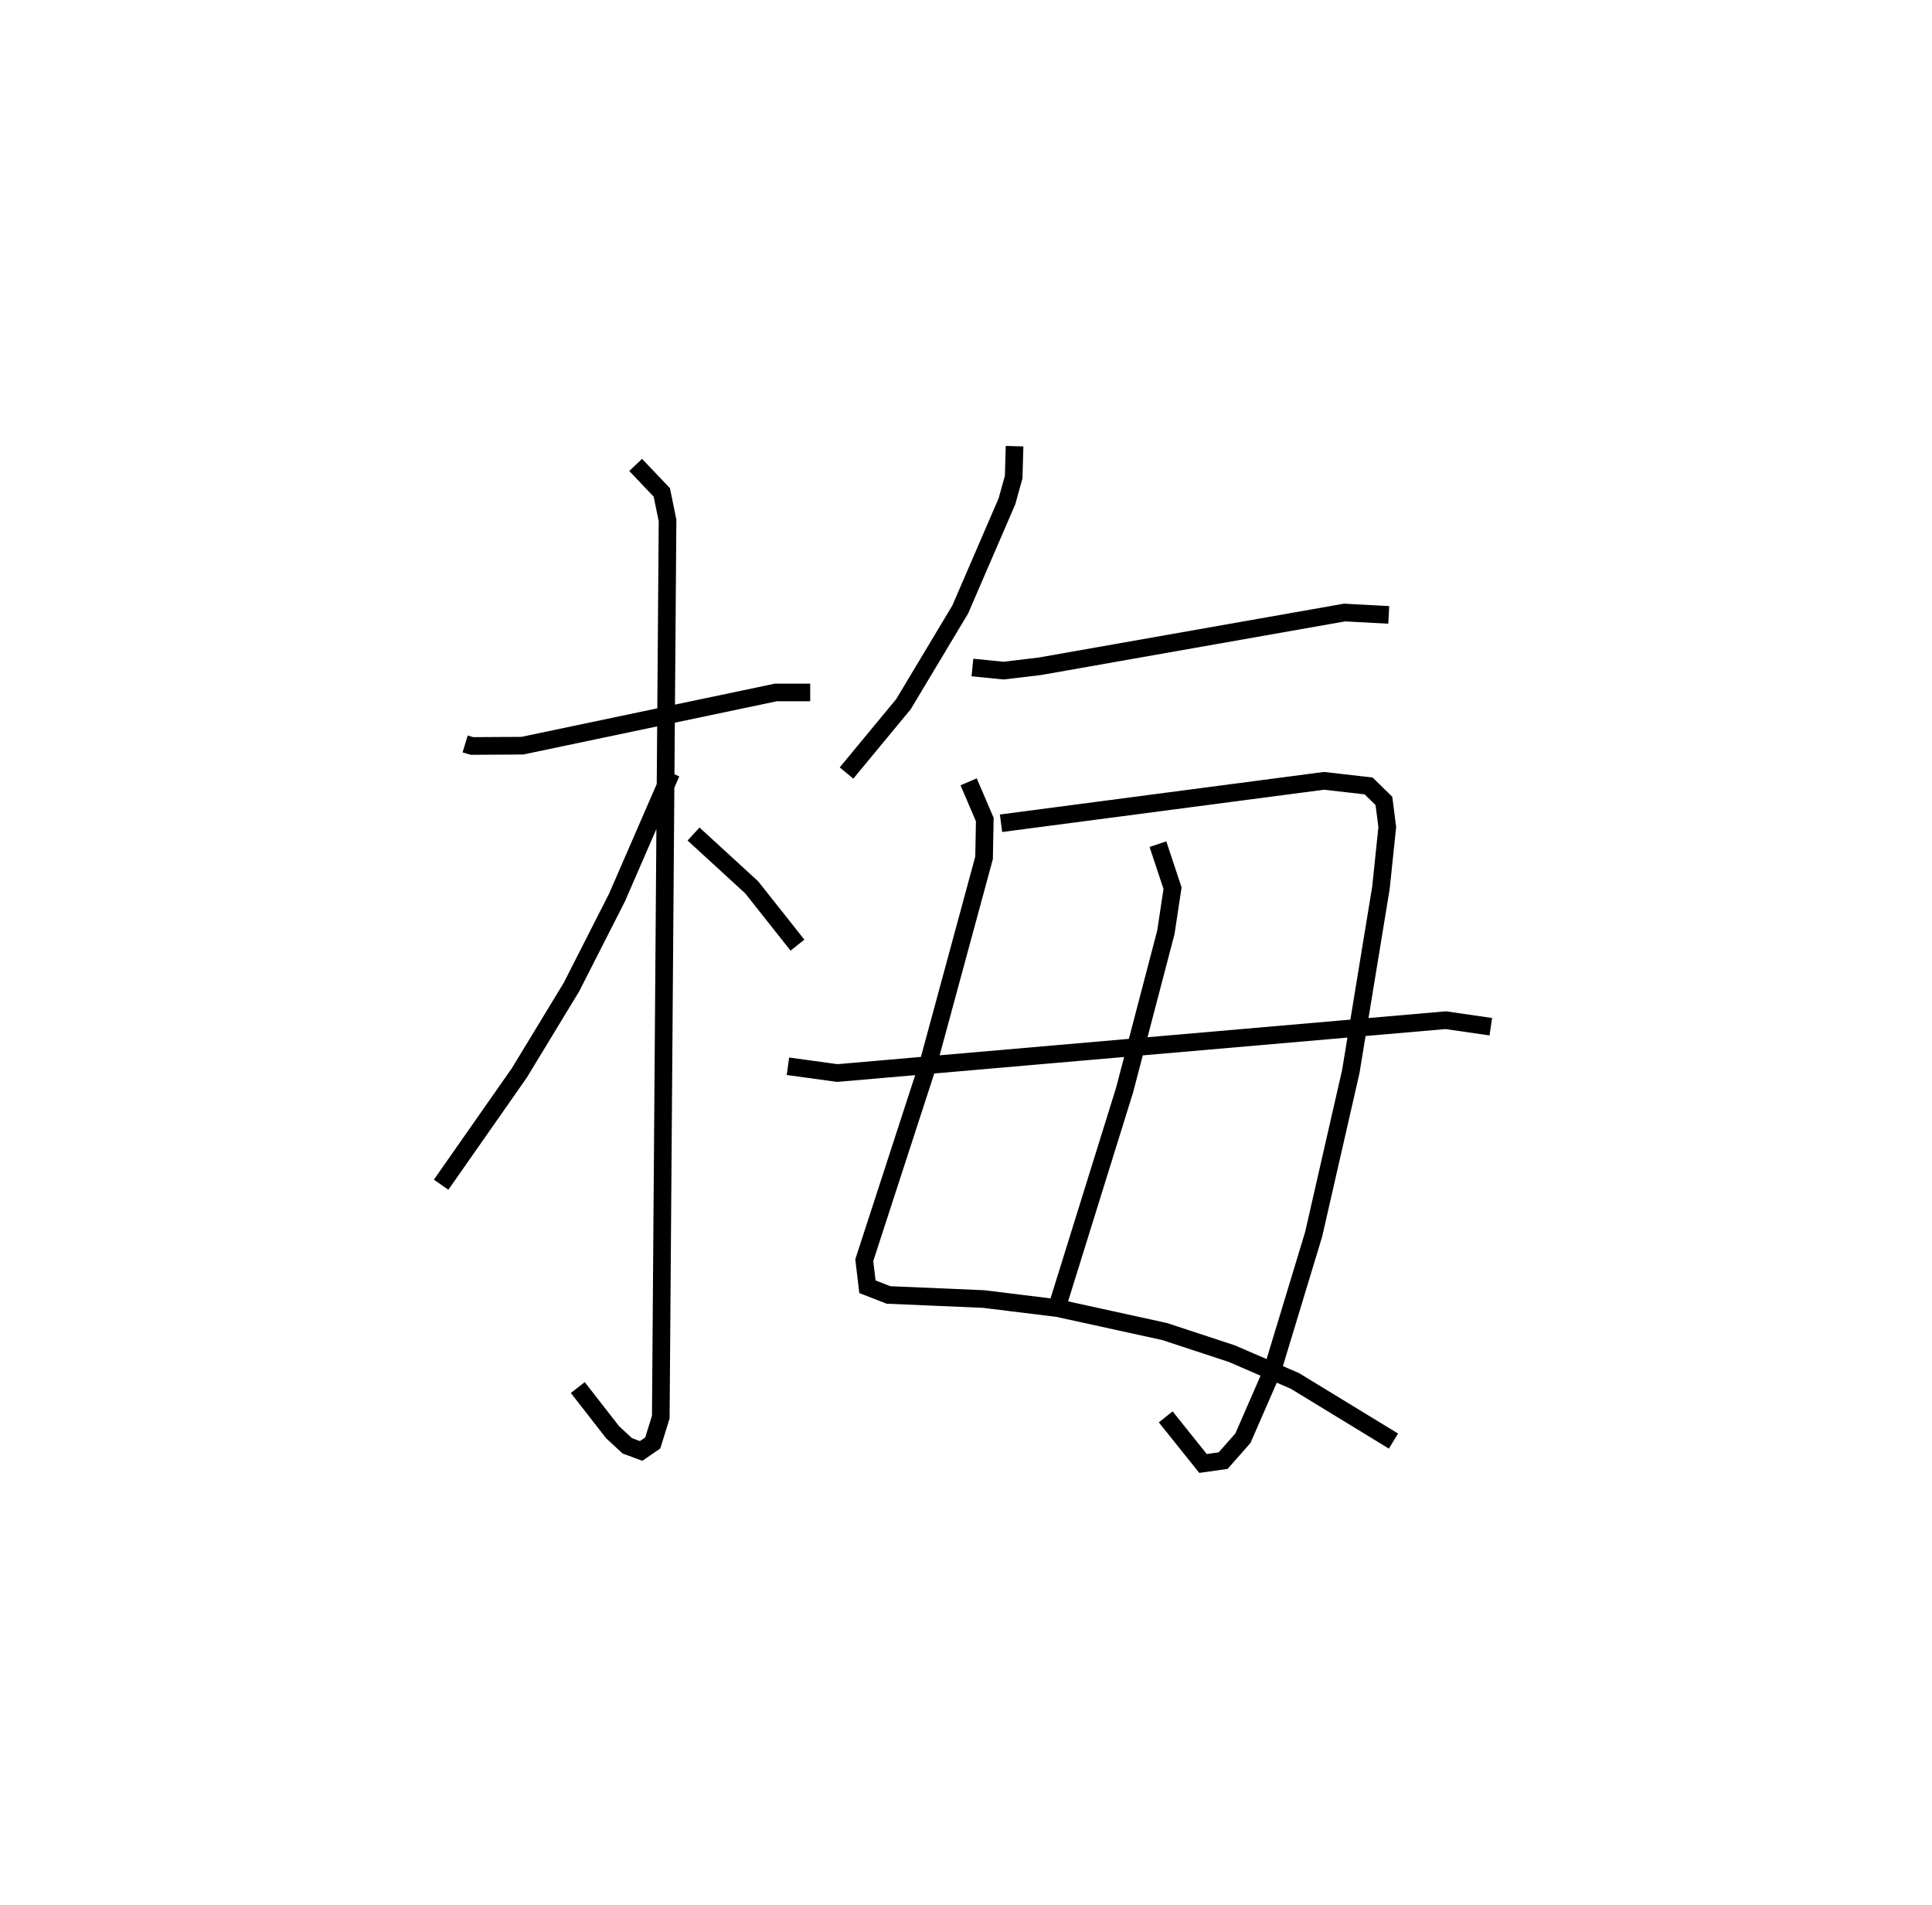 <?xml version="1.0" encoding="utf-8" ?>
<svg baseProfile="full" height="107.941" version="1.1" width="109.493" xmlns="http://www.w3.org/2000/svg" xmlns:ev="http://www.w3.org/2001/xml-events" xmlns:xlink="http://www.w3.org/1999/xlink"><defs /><rect fill="white" height="107.941" width="109.493" x="0" y="0" /><path d="M25,25 m0.0,0.0 m1.362,17.16 l0.381,0.116 2.859,-0.016 l14.373,-3.018 1.942,-3.7991169392626034e-05 m-9.892,-12.894 l1.482,1.559 0.325,1.585 l-0.383,50.818 -0.454,1.464 l-0.66,0.454 -0.785,-0.291 l-0.832,-0.77 -1.973,-2.532 m5.294,-34.835 l-3.075,7.073 -2.58,5.072 l-2.956,4.865 -4.428,6.33 m14.305,-19.874 l3.293,3.018 2.597,3.279 m12.304,-28.277 l-0.05,1.75 -0.38,1.37 l-2.65,6.136 -3.214,5.361 l-3.23,3.906 m7.136,-5.98 l1.762,0.176 2.056,-0.245 l17.272,-3.047 2.504,0.135 m-23.809,9.459 l0.916,2.14 -0.042,2.17 l-3.149,11.608 -3.64,11.192 l0.18,1.506 1.195,0.465 l5.38,0.23 4.207,0.516 l6.056,1.326 3.808,1.252 l3.578,1.546 5.588,3.41 m-22.241,-35.013 l18.304,-2.404 2.528,0.289 l0.867,0.85 0.191,1.479 l-0.359,3.439 -1.709,10.421 l-2.107,9.228 -2.351,7.752 l-1.656,3.798 -1.12,1.269 l-1.14,0.162 -2.115,-2.641 m-0.441,-32.456 l0.828,2.495 -0.378,2.5 l-2.342,8.947 -3.849,12.371 m-15.228,-13.727 l2.802,0.384 34.478,-2.995 l2.554,0.37 " fill="none" stroke="black" stroke-width="1" /></svg>
